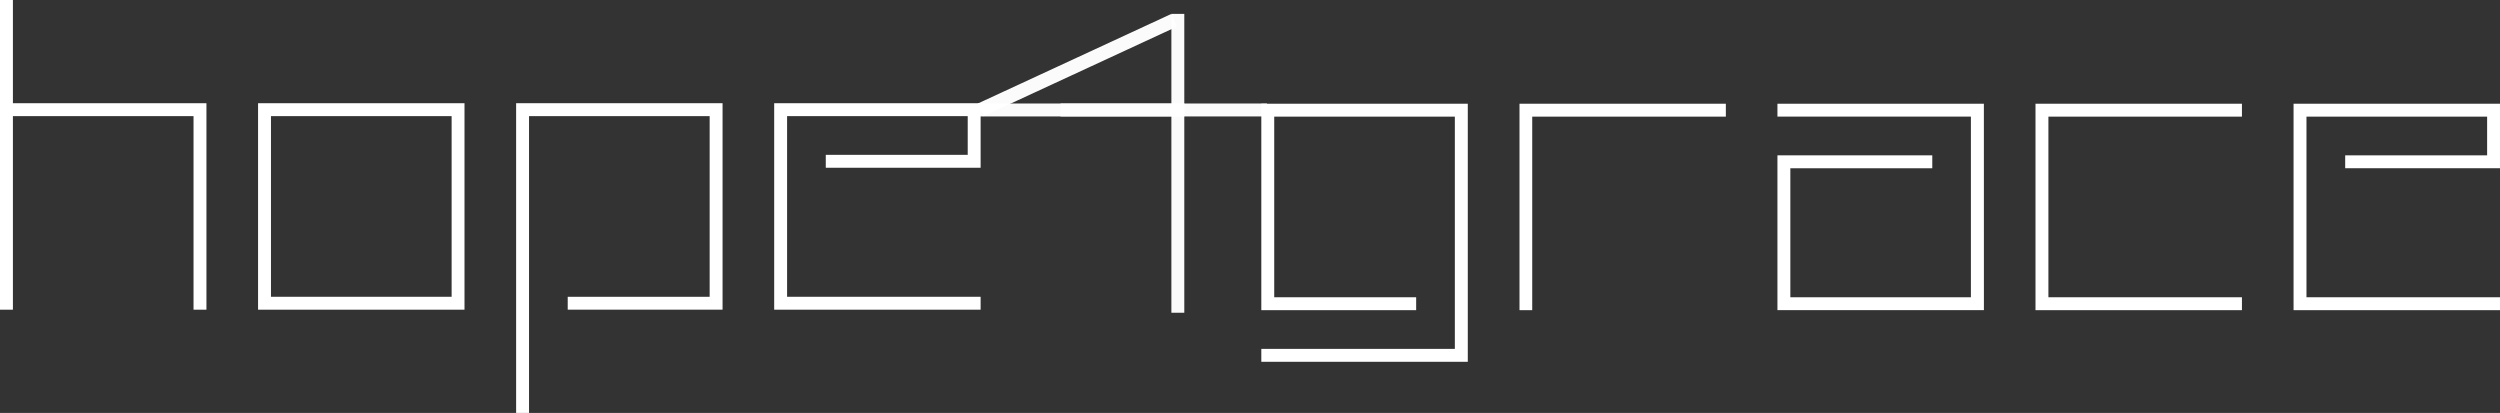<svg xmlns="http://www.w3.org/2000/svg" viewBox="0 0 786.44 129.89">
  <rect x="0" y="0" width="786.44" height="129.89" fill="#333333" stroke="none"/>
  <defs>
    <style>
      .cls-1, .cls-3 {
        isolation: isolate;
      }

      .cls-2, .cls-3 {
        fill: #fff;
      }

      .cls-3 {
        opacity: 0.98;
      }
    </style>
  </defs>
  <title>Fichier 3</title>
  <g id="Calque_2" data-name="Calque 2">
    <g id="svg4491">
      <g id="layer1">
        <g id="text5048" class="cls-1">
          <g class="cls-1">
            <path class="cls-2" d="M4.06,0V32.47H64.94V97.42H60.88V36.53H4.06V97.42H0V0Z"/>
            <path class="cls-2" d="M146.12,32.47V97.42H81.18V32.47ZM85.24,36.53V93.36h56.83V36.53Z"/>
            <path class="cls-2" d="M162.36,32.47H227.3V97.42H178.59V93.36h44.65V36.53H166.42v93.36h-4.06Z"/>
            <path class="cls-2" d="M308.48,32.47V52.77H259.77V48.71h44.65V36.53H247.6V93.36h60.88v4.06H243.54V32.47Z"/>
          </g>
        </g>
        <g id="text5054" class="cls-1">
          <g class="cls-1">
            <path class="cls-2" d="M461.73,32.63v81.18H396.78v-4.06h60.88V36.69H400.84V93.51h44.65v4.06H396.78V32.63Z"/>
            <path class="cls-2" d="M542.91,32.63v4.06H482V97.57H478V32.63Z"/>
            <path class="cls-2" d="M624.09,97.57H559.14V48.87h48.71v4.06H563.2V93.51H620V36.69H559.14V32.63h64.94Z"/>
            <path class="cls-2" d="M640.32,32.63h64.94v4.06H644.38V93.51h60.88v4.06H640.32Z"/>
            <path class="cls-2" d="M786.44,32.63V52.92H737.74V48.87h44.65V36.69H725.56V93.51h60.88v4.06H721.5V32.63Z"/>
          </g>
        </g>
        <polygon id="rect5118" class="cls-3" points="307.61 32.56 368.49 4.37 370.19 8.39 309.31 36.58 307.61 32.56"/>
      </g>
      <g id="layer3">
        <rect id="rect5100" class="cls-3" x="368.49" y="4.37" width="4.06" height="94.01"/>
        <rect id="rect5116" class="cls-3" x="307.61" y="32.56" width="64.95" height="4.07"/>
        <rect id="rect5122" class="cls-3" x="333.61" y="32.56" width="64.95" height="4.07"/>
      </g>
    </g>
  </g>
</svg>
